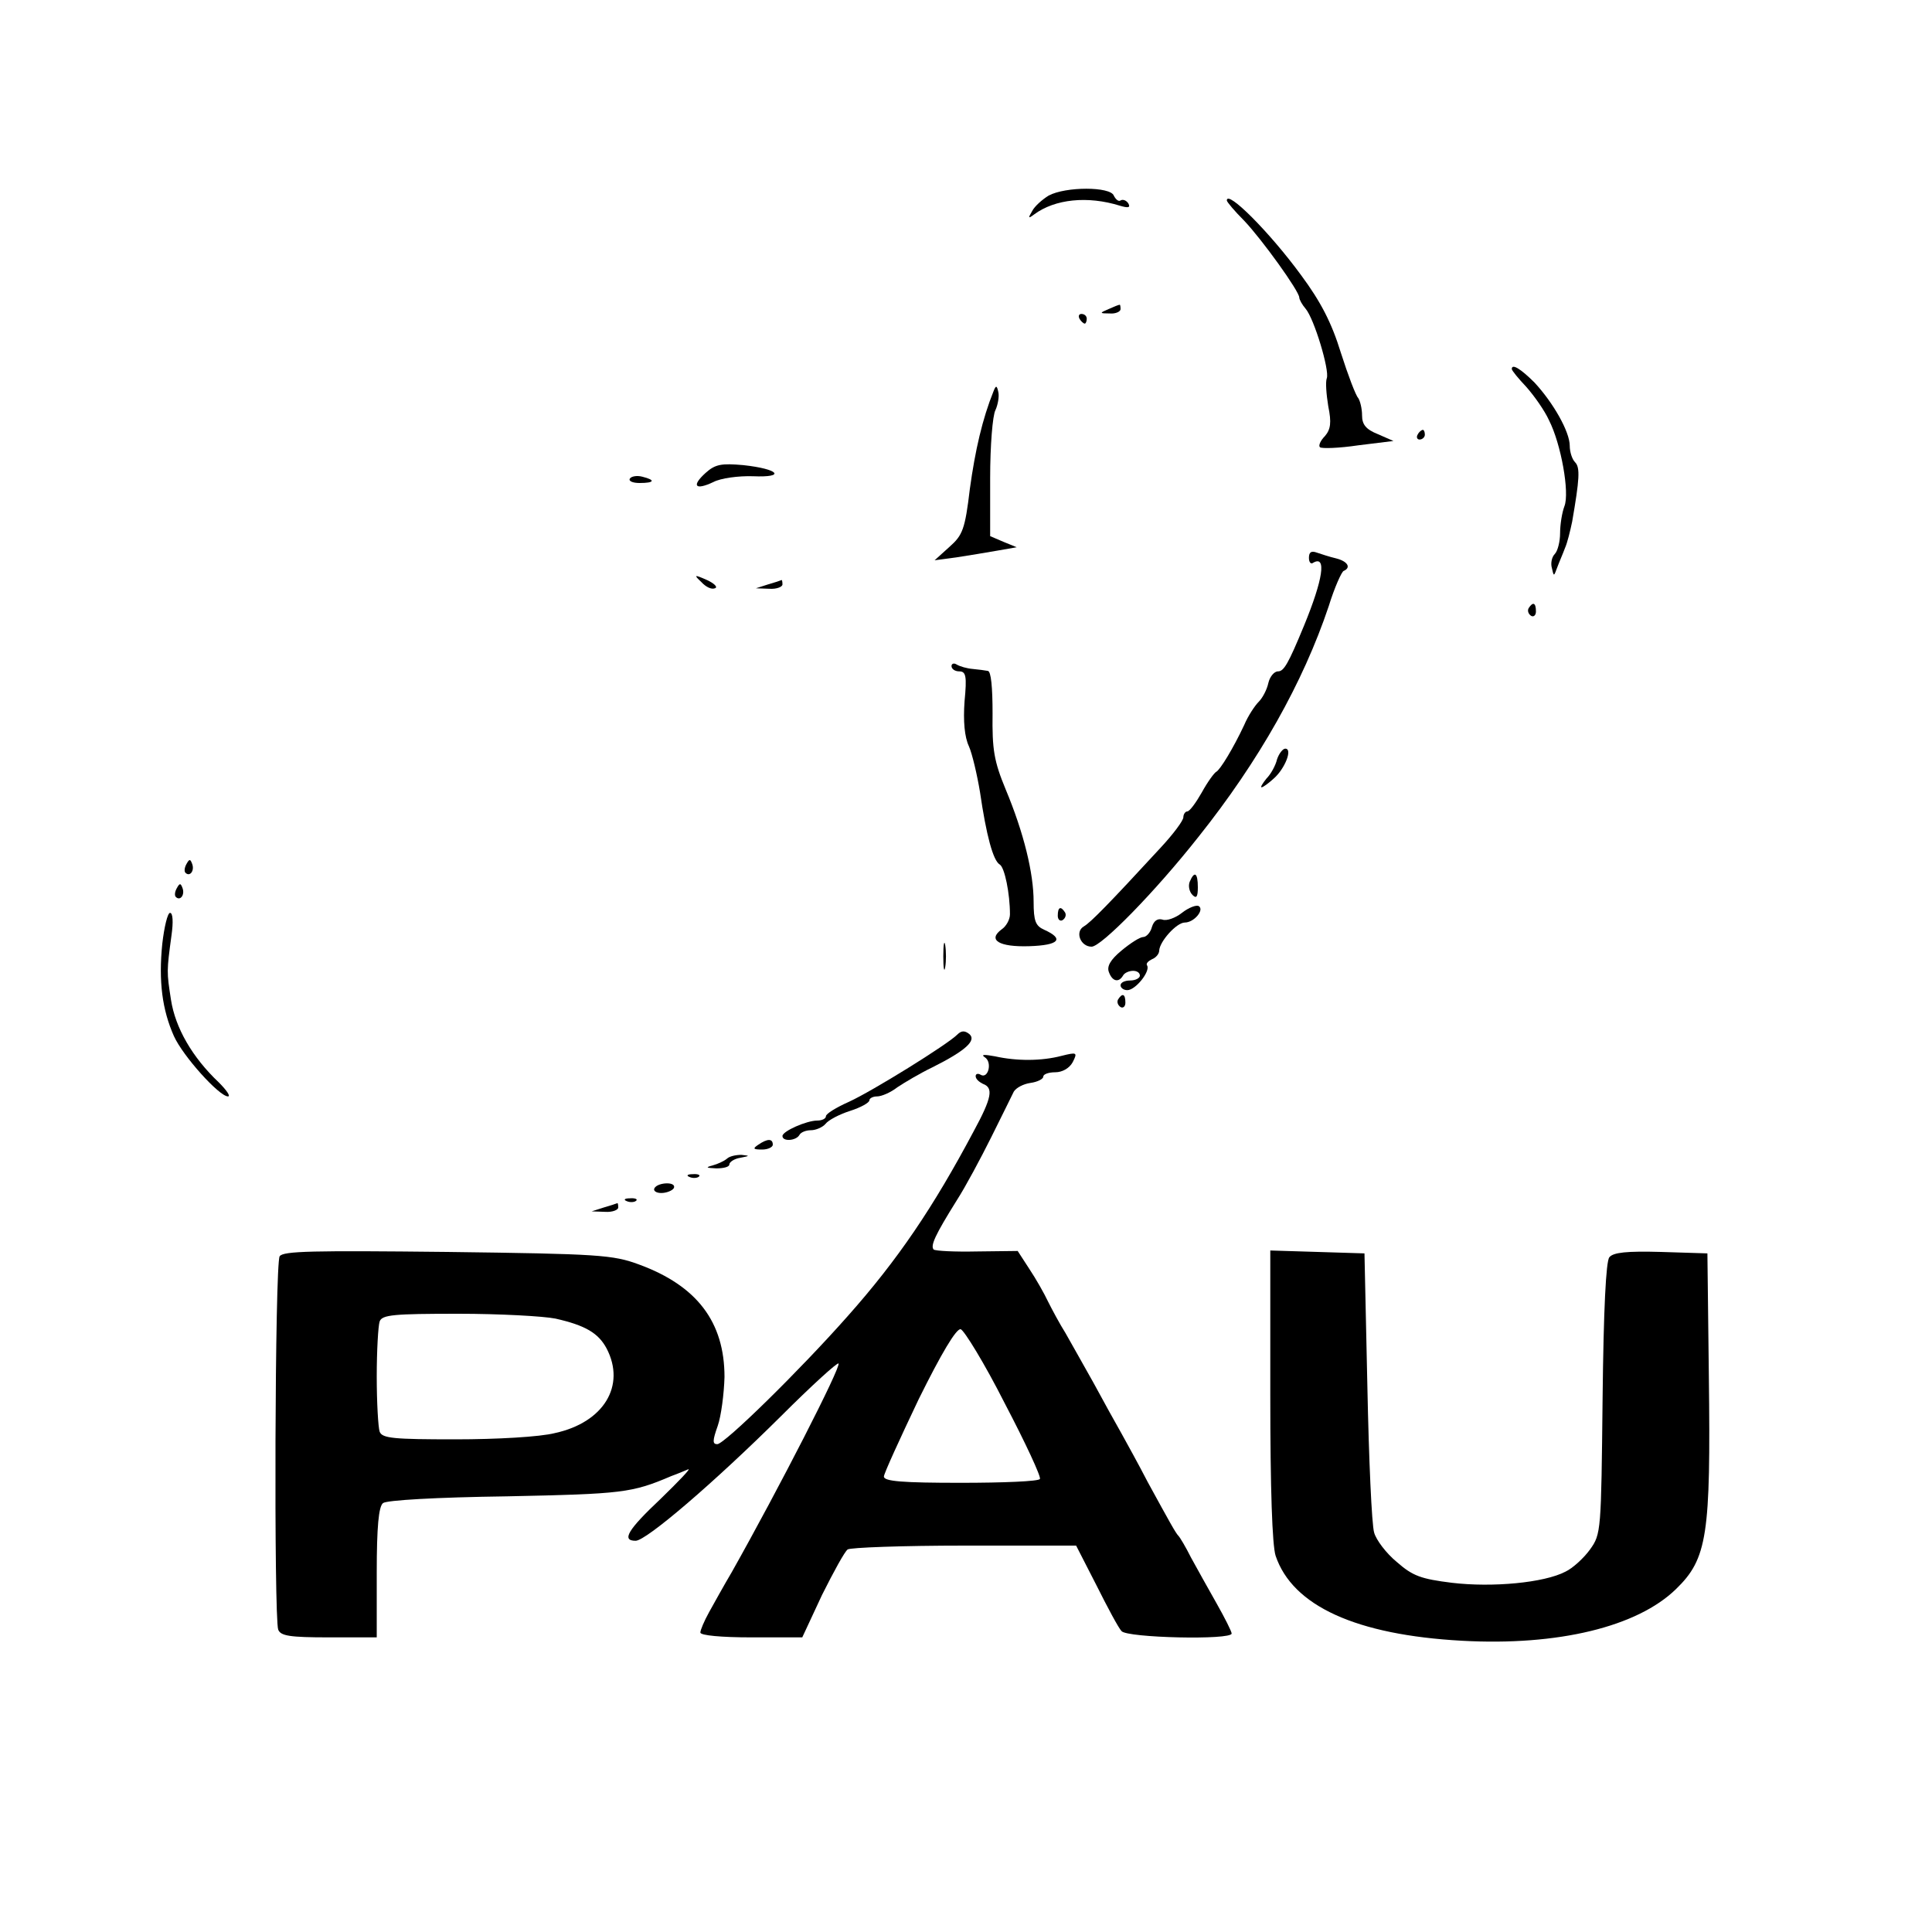 <?xml version="1.0" standalone="no"?>
<!DOCTYPE svg PUBLIC "-//W3C//DTD SVG 20010904//EN"
 "http://www.w3.org/TR/2001/REC-SVG-20010904/DTD/svg10.dtd">
<svg version="1.0" xmlns="http://www.w3.org/2000/svg"
 width="400pt" height="400pt" viewBox="0 0 400 400"
 preserveAspectRatio="xMidYMid meet">

<g transform="translate(0,400) scale(0.1,-0.1)"
fill="#000000" stroke="none">
<path d="M2171 3595 c-13 -8 -29 -22 -34 -32 -9 -15 -8 -16 4 -7 43 32 111 39
178 18 17 -5 22 -4 17 5 -4 6 -11 9 -16 6 -4 -3 -10 2 -14 10 -7 19 -100 19
-135 0z"/>
<path d="M2540 3585 c0 -3 16 -22 36 -42 37 -39 114 -146 114 -159 0 -4 6 -15
13 -23 18 -21 50 -128 44 -144 -3 -8 -1 -33 3 -58 7 -34 5 -48 -7 -62 -9 -9
-14 -20 -10 -23 3 -3 39 -2 79 4 l73 9 -32 14 c-25 10 -33 20 -33 39 0 14 -4
30 -8 36 -5 5 -21 47 -36 94 -19 62 -42 106 -82 160 -65 89 -154 178 -154 155z"/>
<path d="M2295 3360 c-19 -8 -19 -9 3 -9 12 -1 22 4 22 9 0 6 -1 10 -2 9 -2 0
-12 -4 -23 -9z"/>
<path d="M2235 3340 c3 -5 8 -10 11 -10 2 0 4 5 4 10 0 6 -5 10 -11 10 -5 0
-7 -4 -4 -10z"/>
<path d="M3130 3236 c0 -3 13 -19 30 -37 16 -18 38 -49 47 -69 25 -49 43 -150
32 -178 -5 -13 -9 -38 -9 -56 0 -17 -5 -37 -11 -43 -6 -6 -9 -19 -6 -29 4 -18
4 -18 11 1 4 11 12 29 16 40 5 11 11 36 15 55 15 87 17 112 6 123 -6 6 -11 21
-11 34 0 29 -34 89 -73 131 -28 28 -47 40 -47 28z"/>
<path d="M2057 3190 c-23 -57 -38 -122 -49 -202 -10 -84 -15 -96 -42 -120
l-31 -28 45 6 c25 4 63 10 85 14 l40 7 -27 11 -28 12 0 120 c0 67 5 130 11
141 5 11 8 28 6 37 -3 14 -5 15 -10 2z"/>
<path d="M2935 3100 c-3 -5 -1 -10 4 -10 6 0 11 5 11 10 0 6 -2 10 -4 10 -3 0
-8 -4 -11 -10z"/>
<path d="M1461 3021 c-30 -27 -22 -37 16 -19 15 8 52 13 82 12 69 -3 54 15
-20 23 -45 4 -58 2 -78 -16z"/>
<path d="M1304 3009 c-3 -5 6 -9 20 -9 31 0 34 6 6 13 -11 3 -23 1 -26 -4z"/>
<path d="M2710 2845 c0 -9 4 -14 9 -10 28 16 20 -35 -19 -130 -33 -80 -42 -95
-54 -95 -8 0 -17 -11 -20 -24 -3 -14 -12 -31 -20 -39 -8 -8 -22 -29 -30 -48
-23 -49 -50 -93 -58 -97 -4 -2 -18 -21 -30 -43 -12 -21 -25 -39 -30 -39 -4 0
-8 -6 -8 -12 0 -7 -21 -35 -47 -63 -106 -115 -145 -155 -159 -163 -19 -11 -7
-42 16 -42 20 0 131 113 221 227 126 158 217 320 270 478 12 39 27 72 31 73
16 7 8 20 -16 26 -13 3 -31 9 -40 12 -11 4 -16 1 -16 -11z"/>
<path d="M1452 2795 c9 -10 21 -16 28 -13 7 2 -1 10 -16 17 -27 12 -28 11 -12
-4z"/>
<path d="M1590 2790 l-25 -8 28 -1 c15 -1 27 4 27 9 0 6 -1 10 -2 9 -2 -1 -14
-5 -28 -9z"/>
<path d="M3165 2741 c-3 -5 -1 -12 5 -16 5 -3 10 1 10 9 0 18 -6 21 -15 7z"/>
<path d="M1970 2621 c0 -6 7 -11 16 -11 14 0 16 -10 11 -62 -3 -41 0 -74 9
-93 7 -16 17 -59 23 -95 13 -89 27 -142 41 -150 10 -6 21 -60 21 -103 0 -11
-8 -25 -17 -31 -30 -22 -6 -37 57 -35 62 2 73 15 31 34 -18 8 -22 18 -22 58 0
59 -20 142 -58 233 -24 58 -28 82 -27 157 0 53 -3 88 -10 88 -5 1 -20 3 -31 4
-12 1 -26 5 -33 9 -6 4 -11 2 -11 -3z"/>
<path d="M2644 2428 c-3 -13 -13 -31 -22 -40 -8 -10 -13 -18 -10 -18 3 0 14 8
25 18 23 20 40 62 24 62 -5 0 -13 -10 -17 -22z"/>
<path d="M386 2211 c-4 -7 -5 -15 -2 -18 9 -9 19 4 14 18 -4 11 -6 11 -12 0z"/>
<path d="M2463 2174 c-3 -8 -1 -20 6 -27 8 -8 11 -4 11 16 0 30 -7 35 -17 11z"/>
<path d="M366 2161 c-4 -7 -5 -15 -2 -18 9 -9 19 4 14 18 -4 11 -6 11 -12 0z"/>
<path d="M2447 2110 c-14 -11 -32 -17 -40 -14 -10 3 -18 -2 -22 -15 -3 -12
-12 -21 -18 -21 -7 0 -27 -13 -45 -28 -23 -19 -31 -33 -26 -45 7 -19 20 -22
29 -7 3 6 13 10 21 10 8 0 14 -4 14 -10 0 -5 -9 -10 -20 -10 -11 0 -20 -4 -20
-10 0 -5 6 -10 14 -10 17 0 48 39 41 51 -3 4 2 9 10 13 8 3 15 11 15 18 1 19
36 58 53 58 19 0 41 26 29 34 -5 3 -21 -3 -35 -14z"/>
<path d="M2190 2104 c0 -8 5 -12 10 -9 6 4 8 11 5 16 -9 14 -15 11 -15 -7z"/>
<path d="M336 2046 c-8 -78 0 -137 24 -191 19 -42 94 -125 112 -125 6 0 -3 13
-19 29 -55 52 -90 113 -99 171 -9 58 -9 59 1 133 4 28 3 47 -3 47 -5 0 -12
-29 -16 -64z"/>
<path d="M1953 2020 c0 -25 2 -35 4 -22 2 12 2 32 0 45 -2 12 -4 2 -4 -23z"/>
<path d="M2315 1931 c-3 -5 -1 -12 5 -16 5 -3 10 1 10 9 0 18 -6 21 -15 7z"/>
<path d="M1982 1858 c-21 -21 -176 -117 -224 -139 -27 -12 -48 -25 -48 -30 0
-5 -8 -9 -18 -9 -22 0 -72 -22 -72 -32 0 -12 28 -10 35 2 3 6 14 10 24 10 10
0 24 6 30 13 6 8 29 20 51 27 22 7 40 17 40 22 0 4 7 8 16 8 9 0 28 8 42 19
15 10 47 29 72 41 70 35 92 56 77 69 -10 8 -17 7 -25 -1z"/>
<path d="M2039 1811 c16 -10 7 -46 -9 -36 -5 3 -10 2 -10 -3 0 -6 7 -12 15
-16 22 -8 19 -28 -19 -98 -84 -158 -157 -266 -261 -383 -99 -112 -255 -265
-270 -265 -10 0 -10 7 1 38 7 20 13 66 14 101 0 114 -57 189 -177 233 -54 20
-83 22 -397 26 -278 3 -340 2 -347 -9 -10 -16 -12 -748 -3 -773 5 -13 24 -16
105 -16 l99 0 0 134 c0 95 4 137 13 144 7 6 110 12 257 14 239 5 258 7 340 42
14 5 30 12 35 14 6 2 -20 -25 -57 -61 -68 -64 -82 -87 -52 -87 22 0 163 121
301 258 63 63 117 112 119 109 6 -6 -123 -258 -221 -432 -16 -27 -37 -65 -47
-83 -10 -18 -18 -37 -18 -42 0 -6 44 -10 105 -10 l106 0 41 88 c24 48 47 90
53 94 5 4 114 8 242 8 l231 0 42 -82 c23 -46 46 -89 52 -95 11 -14 228 -19
228 -5 0 4 -14 32 -31 62 -17 30 -41 73 -53 95 -11 22 -23 42 -26 45 -6 6 -18
28 -64 112 -18 35 -43 80 -54 100 -12 21 -38 68 -58 105 -21 37 -47 84 -58
103 -12 19 -28 49 -36 65 -8 17 -25 47 -39 68 l-24 37 -84 -1 c-46 -1 -86 1
-90 4 -7 8 3 30 48 102 18 28 49 86 71 130 22 44 43 87 47 95 5 8 20 16 35 18
14 2 26 8 26 13 0 5 11 9 25 9 14 0 29 8 36 21 10 20 9 21 -23 13 -42 -11 -93
-11 -138 -1 -22 4 -30 4 -21 -2z m-889 -541 c62 -14 89 -30 106 -62 40 -77 -6
-153 -107 -175 -31 -8 -121 -13 -206 -13 -128 0 -152 2 -157 16 -3 9 -6 60 -6
114 0 54 3 105 6 114 5 14 29 16 163 16 86 0 176 -5 201 -10z m930 -175 c43
-82 76 -153 73 -157 -2 -5 -76 -8 -164 -8 -120 0 -159 3 -159 13 0 6 33 78 72
160 47 95 78 147 87 145 7 -2 49 -70 91 -153z"/>
<path d="M1570 1630 c-12 -8 -11 -10 8 -10 12 0 22 5 22 10 0 13 -11 13 -30 0z"/>
<path d="M1505 1601 c-6 -5 -19 -11 -30 -14 -15 -4 -13 -5 8 -6 15 0 27 3 27
8 0 5 10 12 23 14 20 4 20 4 2 6 -12 0 -25 -3 -30 -8z"/>
<path d="M1428 1563 c7 -3 16 -2 19 1 4 3 -2 6 -13 5 -11 0 -14 -3 -6 -6z"/>
<path d="M1355 1540 c-3 -5 3 -10 14 -10 11 0 23 5 26 10 3 6 -3 10 -14 10
-11 0 -23 -4 -26 -10z"/>
<path d="M1298 1513 c7 -3 16 -2 19 1 4 3 -2 6 -13 5 -11 0 -14 -3 -6 -6z"/>
<path d="M1250 1500 l-25 -8 28 -1 c15 -1 27 4 27 9 0 6 -1 10 -2 9 -2 -1 -14
-5 -28 -9z"/>
<path d="M2630 1112 c0 -196 4 -311 11 -333 35 -104 167 -164 386 -176 199
-11 363 29 443 107 65 63 72 112 68 440 l-3 255 -96 3 c-71 2 -99 -1 -107 -11
-7 -8 -12 -107 -14 -292 -3 -275 -3 -281 -26 -313 -13 -18 -36 -39 -51 -46
-44 -23 -151 -33 -235 -23 -64 8 -81 14 -114 43 -22 18 -43 46 -47 61 -5 16
-11 152 -14 303 l-6 275 -97 3 -98 3 0 -299z"/>
</g>
</svg>
